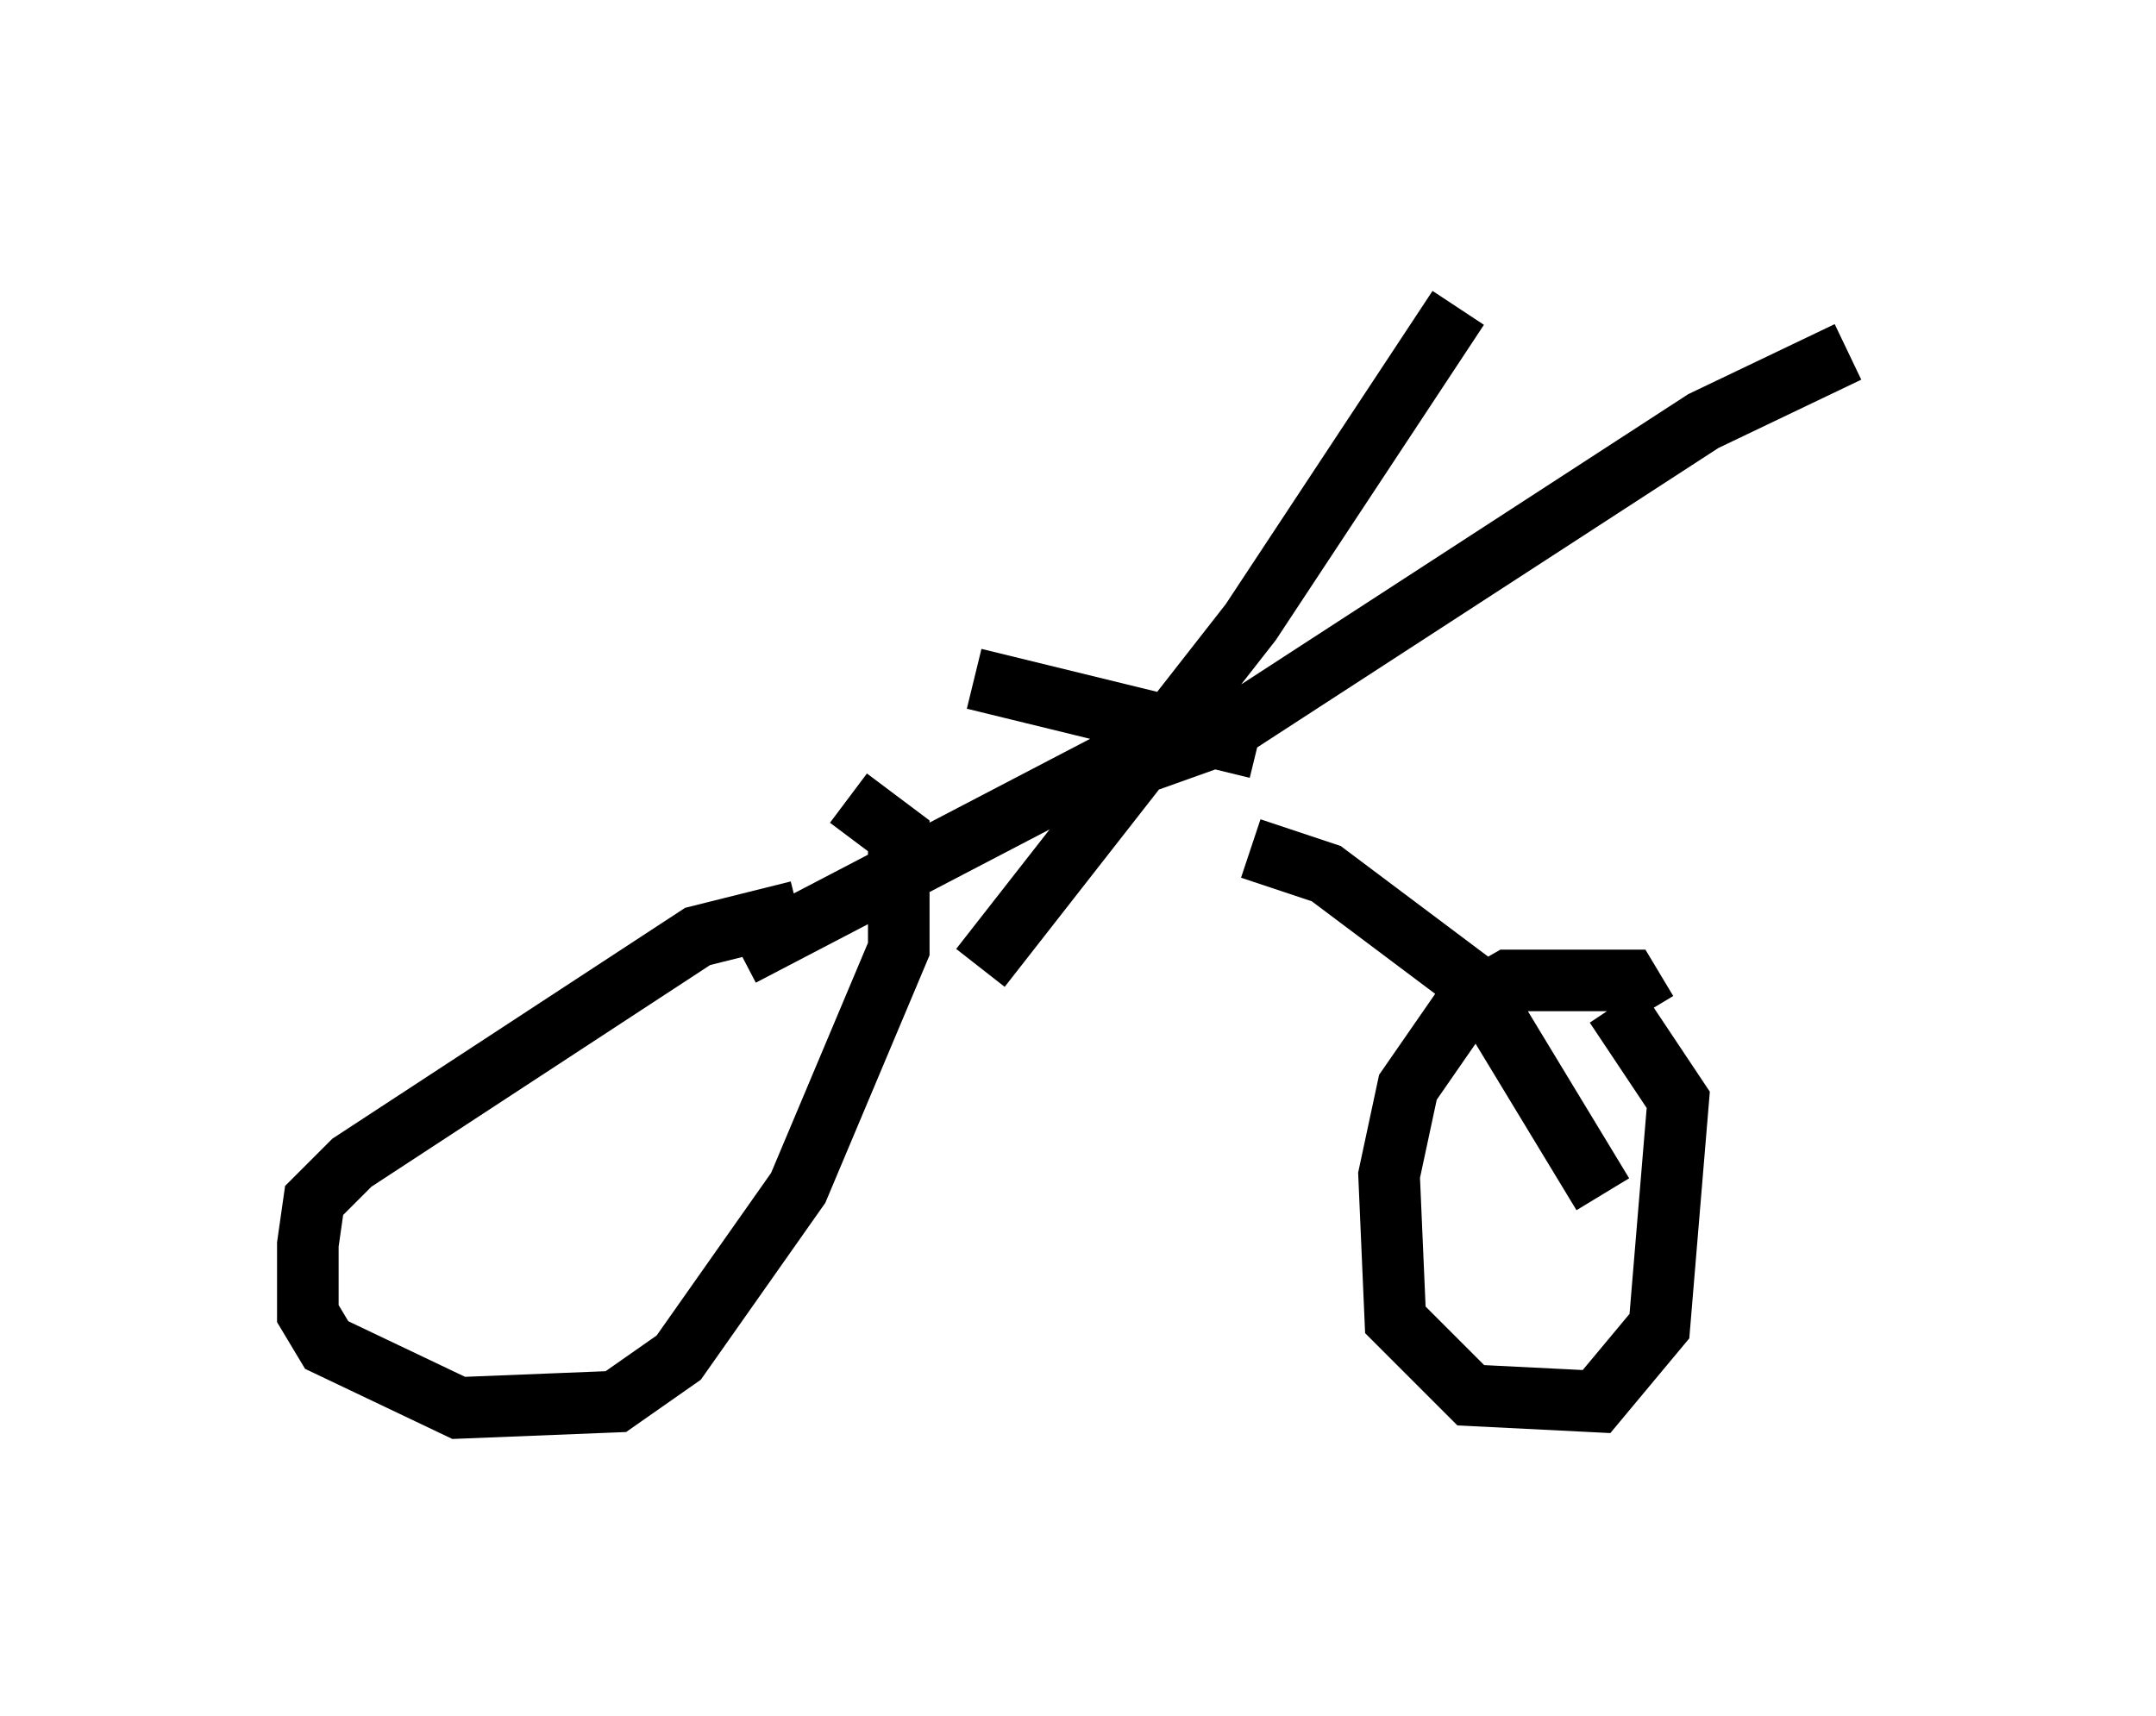 <?xml version="1.0" encoding="utf-8" ?>
<svg baseProfile="full" height="27.865" version="1.1" width="35.011" xmlns="http://www.w3.org/2000/svg" xmlns:ev="http://www.w3.org/2001/xml-events" xmlns:xlink="http://www.w3.org/1999/xlink"><defs /><rect fill="white" height="27.865" width="35.011" x="0" y="0" /><path d="M13.677, 15.208 m-0.715, -0.408 l-1.633, 0.408 -5.615, 3.675 l-0.613, 0.613 -0.102, 0.715 l0.0, 1.123 0.306, 0.51 l2.144, 1.021 2.552, -0.102 l1.021, -0.715 1.94, -2.756 l1.633, -3.879 0.0, -1.838 l-0.817, -0.613 m12.965, 3.471 l-0.306, -0.51 -1.94, 0.0 l-0.715, 0.408 -0.919, 1.327 l-0.306, 1.429 0.102, 2.348 l1.225, 1.225 2.042, 0.102 l1.021, -1.225 0.306, -3.675 l-1.021, -1.531 m-2.552, -11.331 l-3.369, 5.104 -4.39, 5.615 m2.45, -3.267 l1.429, -0.51 7.861, -5.104 l2.348, -1.123 m-9.698, 8.065 l1.225, 0.408 2.45, 1.838 l2.042, 3.369 m-5.615, -7.248 l-4.594, -1.123 m4.492, 0.715 l-1.225, 0.102 -7.044, 3.675 " fill="none" stroke="black" stroke-width="1" /></svg>